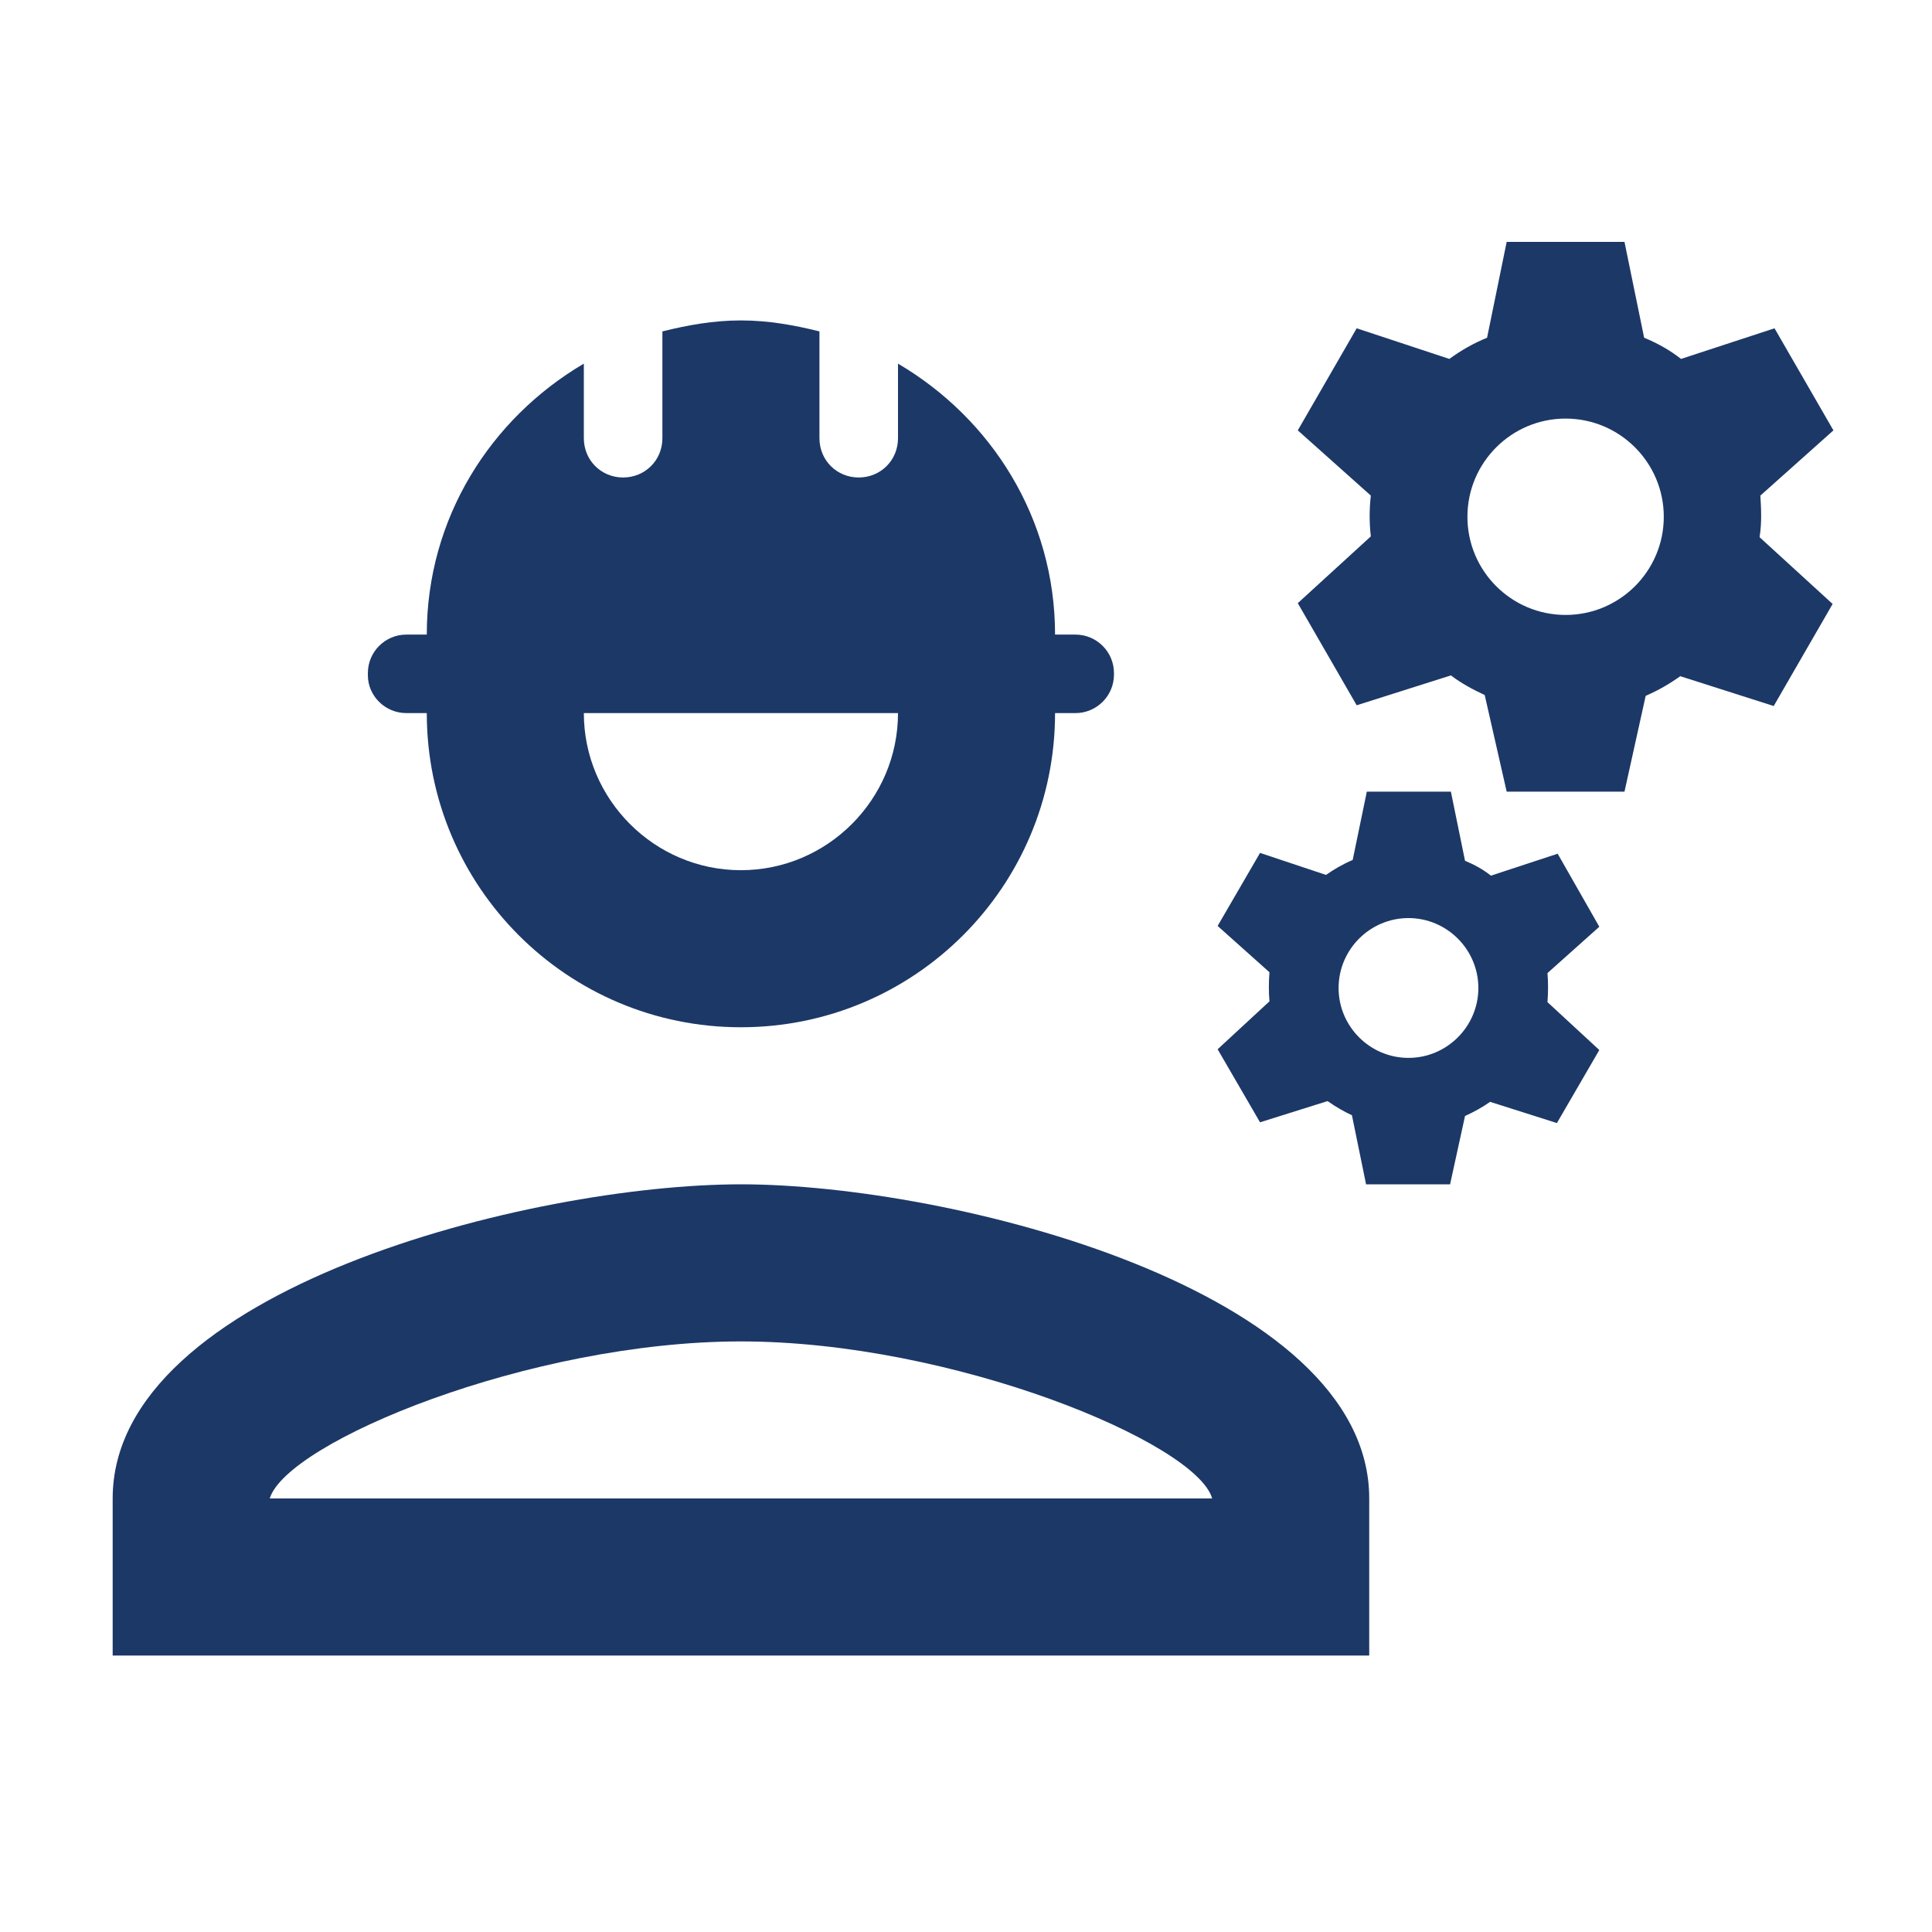 <svg width="41" height="41" viewBox="0 0 41 41" fill="none" xmlns="http://www.w3.org/2000/svg">
<g clip-path="url(#clip0_1066_57728)">
<path d="M15.724 25.133C11.274 25.133 2.391 27.367 2.391 31.8V35.133H29.057V31.8C29.057 27.367 20.174 25.133 15.724 25.133ZM5.724 31.8C6.091 30.6 11.241 28.467 15.724 28.467C20.224 28.467 25.391 30.617 25.724 31.8H5.724Z" fill="#1C3867"/>
<path d="M8.623 15.133H9.057C9.057 18.817 12.04 21.8 15.723 21.8C19.407 21.8 22.39 18.817 22.39 15.133H22.823C23.273 15.133 23.64 14.767 23.64 14.317V14.283C23.64 13.833 23.273 13.467 22.823 13.467H22.39C22.39 11 21.04 8.883 19.057 7.717V9.3C19.057 9.767 18.69 10.133 18.223 10.133C17.757 10.133 17.39 9.767 17.39 9.3V7.033C16.857 6.9 16.307 6.8 15.723 6.8C15.14 6.8 14.59 6.9 14.057 7.033V9.3C14.057 9.767 13.69 10.133 13.223 10.133C12.757 10.133 12.39 9.767 12.39 9.3V7.717C10.407 8.883 9.057 11 9.057 13.467H8.623C8.173 13.467 7.807 13.833 7.807 14.283V14.333C7.807 14.767 8.173 15.133 8.623 15.133ZM19.057 15.133C19.057 16.967 17.557 18.467 15.723 18.467C13.89 18.467 12.39 16.967 12.39 15.133H19.057Z" fill="#1C3867"/>
<path d="M37.358 10.517L38.908 9.133L37.658 6.967L35.674 7.617C35.441 7.433 35.174 7.283 34.891 7.167L34.474 5.133H31.974L31.558 7.167C31.274 7.283 31.008 7.433 30.758 7.617L28.791 6.967L27.541 9.133L29.091 10.517C29.058 10.8 29.058 11.1 29.091 11.383L27.541 12.8L28.791 14.967L30.791 14.333C31.008 14.5 31.258 14.633 31.508 14.75L31.974 16.8H34.474L34.924 14.767C35.191 14.65 35.424 14.517 35.658 14.35L37.641 14.983L38.891 12.817L37.341 11.4C37.391 11.083 37.374 10.8 37.358 10.517ZM33.224 13.05C32.074 13.05 31.141 12.117 31.141 10.967C31.141 9.817 32.074 8.883 33.224 8.883C34.374 8.883 35.308 9.817 35.308 10.967C35.308 12.117 34.374 13.05 33.224 13.05Z" fill="#1C3867"/>
<path d="M33.056 18.117L31.64 18.583C31.473 18.45 31.29 18.35 31.09 18.267L30.79 16.8H29.006L28.706 18.25C28.506 18.333 28.306 18.45 28.14 18.567L26.74 18.1L25.84 19.65L26.94 20.633C26.923 20.85 26.923 21.05 26.94 21.25L25.84 22.267L26.74 23.817L28.173 23.367C28.34 23.483 28.506 23.583 28.69 23.667L28.99 25.133H30.773L31.09 23.683C31.273 23.6 31.456 23.5 31.623 23.383L33.04 23.833L33.94 22.283L32.84 21.267C32.856 21.05 32.856 20.85 32.84 20.65L33.94 19.667L33.056 18.117ZM29.89 22.45C29.073 22.45 28.407 21.783 28.407 20.967C28.407 20.15 29.073 19.483 29.89 19.483C30.706 19.483 31.373 20.15 31.373 20.967C31.373 21.783 30.706 22.45 29.89 22.45Z" fill="#1C3867"/>
</g>
<defs>
<clipPath id="clip0_1066_57728">
<rect width="40" height="40" fill="white" transform="translate(0.725 0.133)"/>
</clipPath>
</defs>
</svg>
